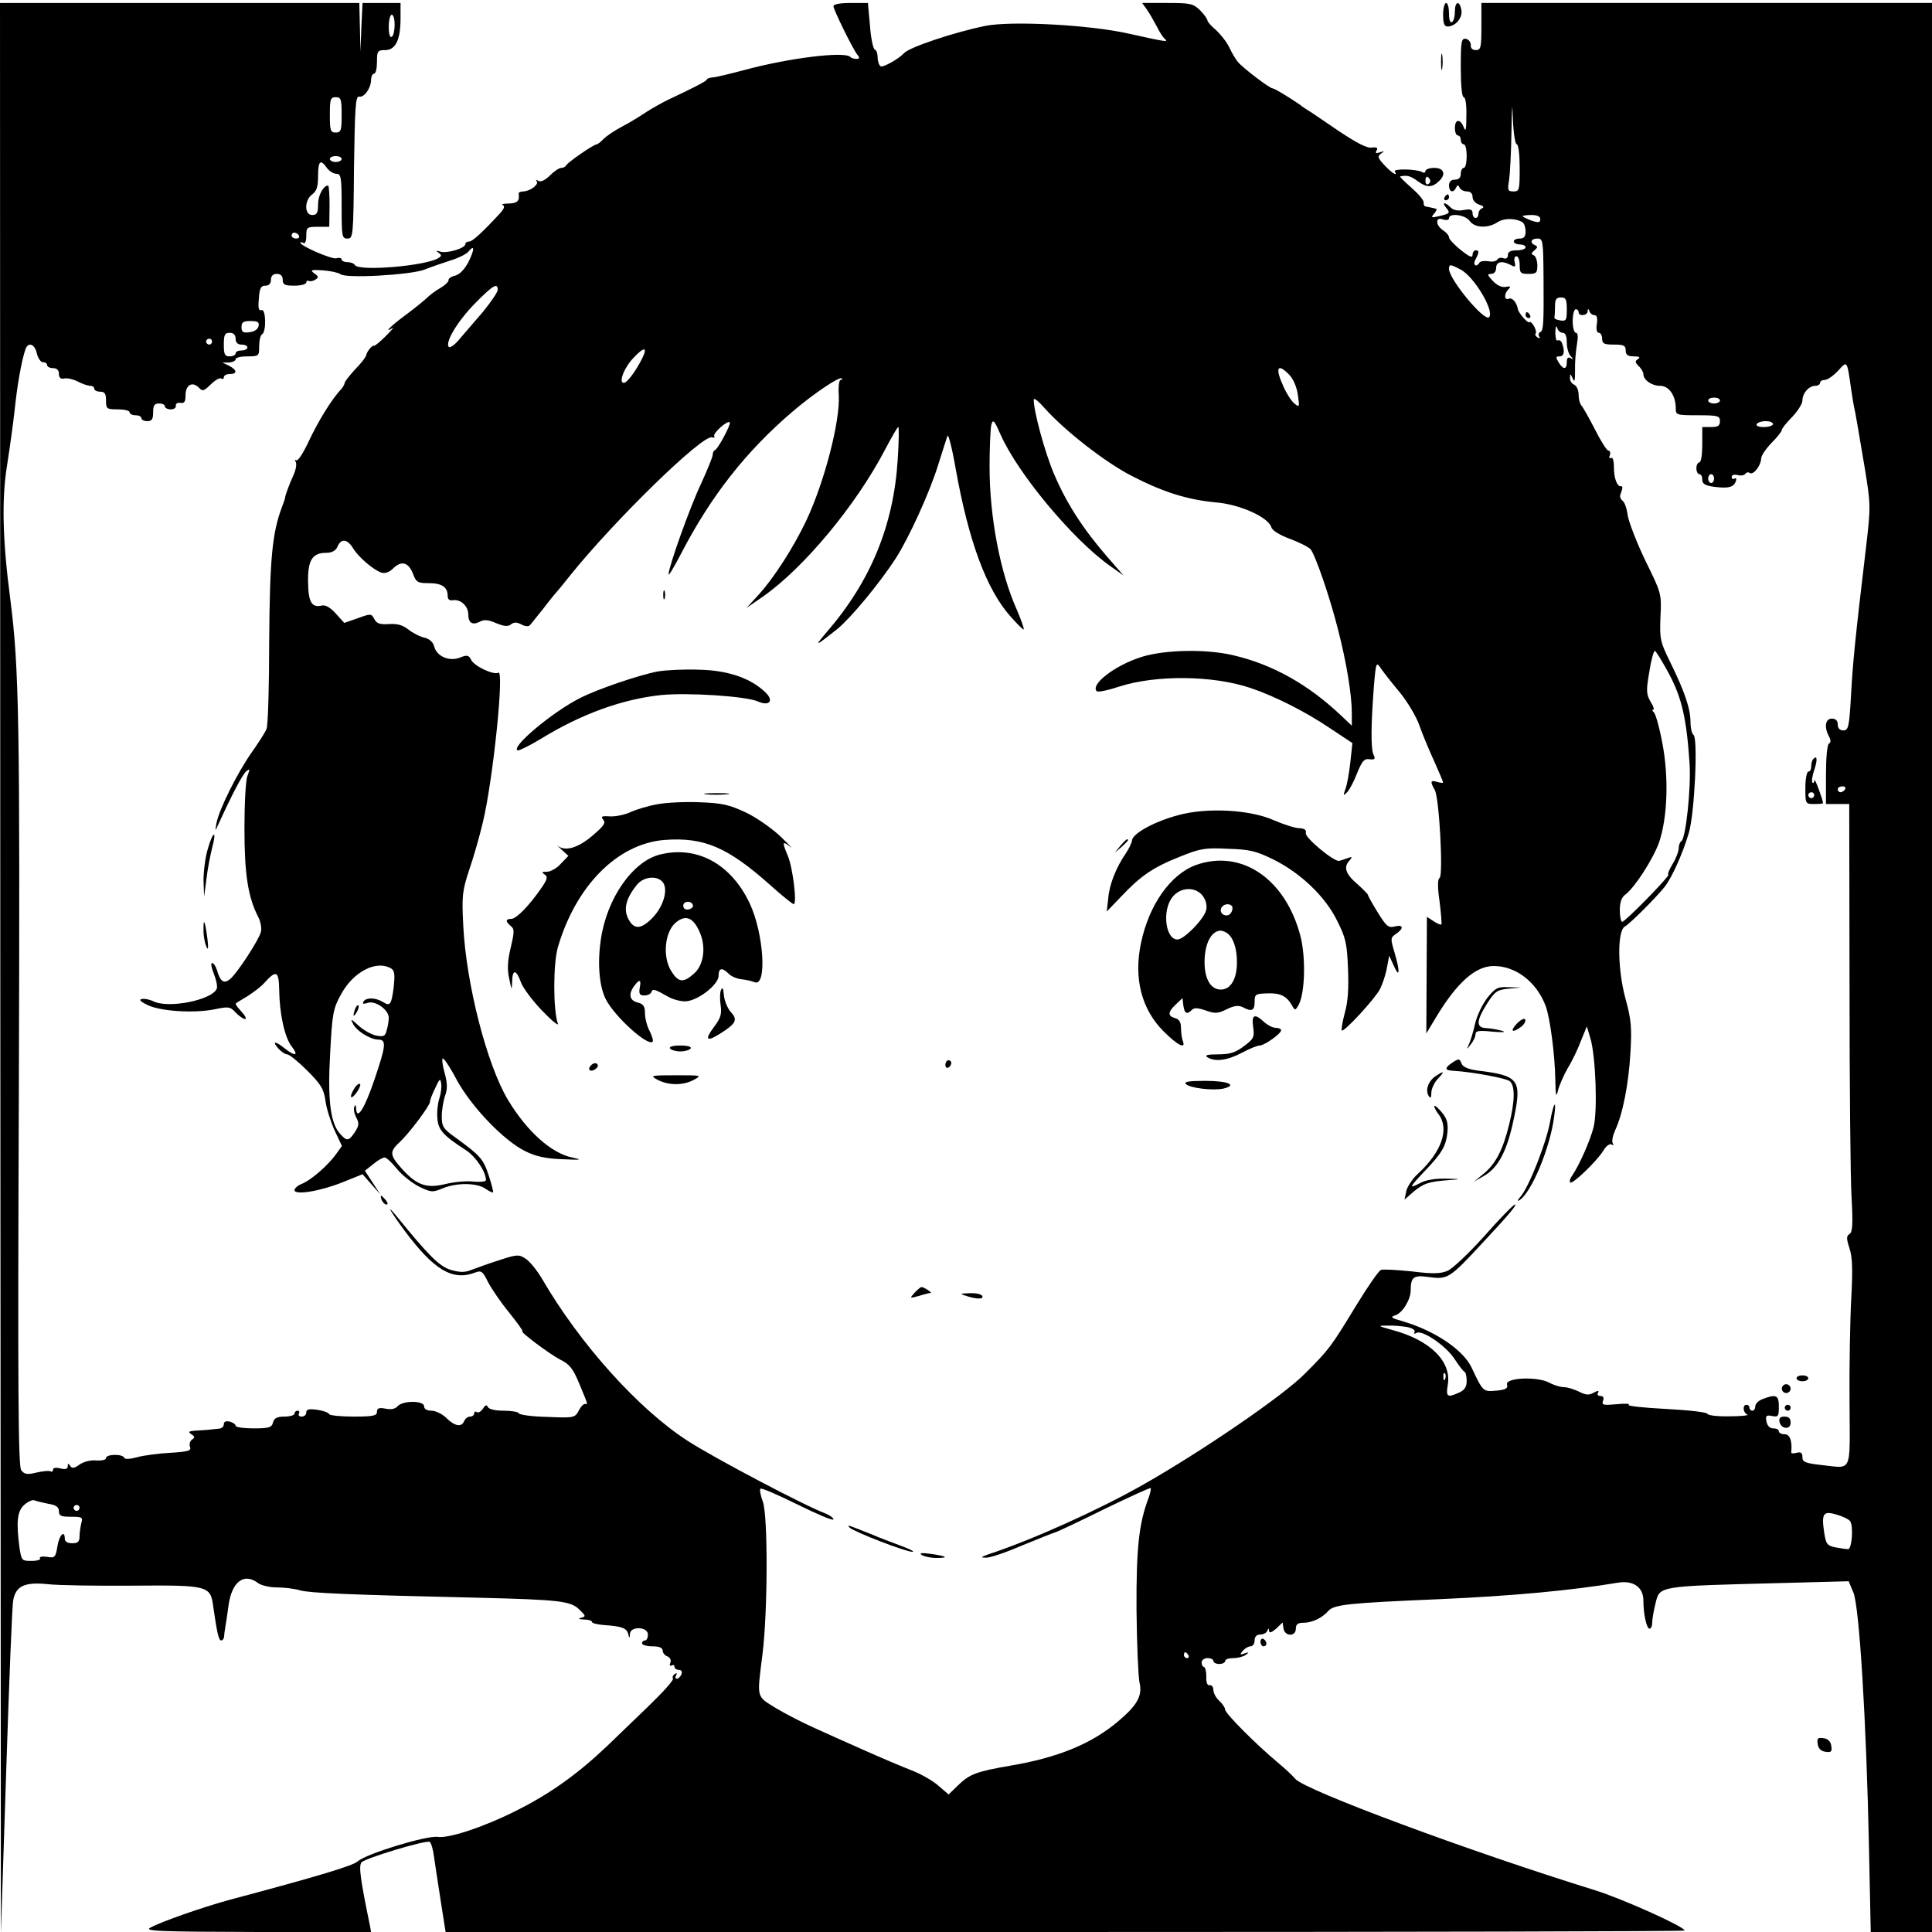 <?xml version="1.0" standalone="no"?>
<!DOCTYPE svg PUBLIC "-//W3C//DTD SVG 20010904//EN"
 "http://www.w3.org/TR/2001/REC-SVG-20010904/DTD/svg10.dtd">
<svg version="1.0" xmlns="http://www.w3.org/2000/svg"
 width="656pt" height="656pt" viewBox="0 0 656 656"
 preserveAspectRatio="xMidYMid meet">
<g transform="translate(0,656) scale(0.1,-0.1)"
fill="#000000" stroke="none">
<path d="M1 3273 l2 -3278 18 550 c10 303 20 564 24 582 9 48 39 62 117 54 36
-4 167 -6 290 -5 255 2 263 0 272 -71 13 -91 19 -115 27 -115 5 0 9 6 10 13 0
6 2 21 4 32 2 11 7 44 11 74 11 80 52 112 100 76 10 -8 39 -15 64 -15 25 0 60
-4 79 -10 33 -9 162 -15 606 -25 278 -7 313 -11 343 -41 21 -20 22 -23 5 -27
-12 -3 -8 -5 10 -6 15 0 27 -4 27 -8 0 -5 19 -9 43 -11 58 -4 75 -10 80 -30 4
-16 5 -16 6 1 2 26 61 24 61 -3 0 -11 -4 -20 -10 -20 -5 0 -10 -4 -10 -10 0
-5 16 -10 35 -10 23 0 35 -5 35 -14 0 -8 7 -17 16 -20 9 -4 14 -13 10 -22 -3
-8 -2 -12 4 -9 6 3 10 1 10 -4 0 -6 7 -11 15 -11 9 0 12 -6 9 -15 -4 -8 -10
-15 -16 -15 -5 0 -6 5 -2 12 4 7 3 8 -5 4 -6 -4 -9 -11 -6 -16 3 -5 -36 -48
-87 -97 -50 -48 -112 -108 -137 -132 -100 -95 -195 -163 -310 -220 -107 -54
-227 -94 -265 -88 -38 5 -242 -57 -271 -83 -17 -15 -128 -49 -440 -132 -90
-25 -225 -72 -264 -93 -23 -12 21 -14 362 -15 l387 0 -4 22 c-33 160 -38 200
-29 214 10 14 220 77 232 70 5 -3 12 -27 15 -53 4 -27 14 -94 23 -151 l16
-102 2103 0 c1157 0 2104 2 2104 5 0 13 -214 109 -305 137 -423 131 -984 339
-1017 378 -9 11 -36 36 -60 56 -72 60 -178 166 -178 179 0 6 -9 20 -20 30 -11
10 -20 26 -20 37 0 10 -6 17 -12 16 -9 -2 -13 9 -12 30 0 17 -4 32 -8 32 -4 0
-8 7 -8 15 0 8 9 15 20 15 11 0 20 -4 20 -10 0 -5 9 -10 20 -10 11 0 20 5 20
10 0 6 12 10 28 10 15 0 34 5 42 11 12 9 12 10 -4 5 -16 -6 -17 -4 -6 9 7 8
19 15 26 15 8 0 14 9 14 20 0 13 7 20 19 20 11 0 22 6 24 13 4 9 6 9 6 -1 1
-8 9 -5 24 8 l22 21 3 -20 c4 -28 42 -29 42 -1 0 15 7 20 26 20 29 0 63 16 84
40 19 22 69 27 375 40 252 11 452 30 608 56 52 9 87 -15 87 -60 0 -47 11 -96
21 -96 5 0 9 9 9 21 0 11 5 40 11 64 15 61 4 59 430 70 l226 6 16 -38 c20 -46
44 -433 53 -865 l6 -288 104 0 104 0 0 3275 0 3275 -765 0 -765 0 0 -80 c0
-72 -2 -80 -19 -80 -12 0 -18 7 -17 17 0 10 -7 19 -16 21 -16 3 -18 -7 -18
-97 0 -61 4 -101 10 -101 6 0 10 -27 9 -62 0 -48 -2 -58 -9 -40 -12 30 -30 28
-30 -3 0 -14 5 -25 10 -25 6 0 10 -7 10 -15 0 -8 5 -15 10 -15 6 0 10 -18 10
-40 0 -22 -4 -40 -10 -40 -5 0 -10 -9 -10 -20 0 -13 -7 -20 -20 -20 -13 0 -20
-7 -20 -20 0 -22 15 -27 24 -7 5 10 7 10 12 0 3 -7 14 -13 25 -13 12 0 19 -7
19 -19 0 -11 10 -22 23 -26 13 -4 17 -8 10 -12 -7 -2 -13 -11 -13 -19 0 -8 -4
-14 -10 -14 -5 0 -10 7 -10 16 0 13 -7 15 -30 11 -19 -4 -34 -1 -44 8 -19 20
-32 19 -16 0 15 -18 14 -20 -24 -29 -26 -6 -28 -5 -17 8 8 9 11 17 7 17 -3 1
-10 3 -16 4 -5 1 -14 3 -19 4 -5 0 -8 7 -7 14 0 8 -19 30 -42 50 -24 21 -41
38 -38 38 24 5 35 2 61 -17 30 -22 49 -21 72 2 24 23 15 44 -17 44 -16 0 -30
-5 -30 -11 0 -5 -5 -7 -12 -3 -16 10 -98 12 -92 2 12 -19 -10 -6 -35 21 -23
25 -25 30 -11 40 12 9 12 9 -4 4 -14 -5 -17 -3 -12 6 6 9 1 12 -16 10 -16 -3
-52 16 -112 56 -49 33 -95 65 -104 70 -9 6 -21 13 -26 18 -36 25 -88 57 -95
57 -10 0 -102 70 -118 90 -7 8 -20 30 -29 49 -9 19 -30 45 -45 59 -16 13 -29
28 -29 32 0 5 -11 21 -25 35 -24 23 -33 25 -112 25 l-85 0 16 -22 c9 -13 24
-39 34 -58 9 -19 22 -38 27 -42 15 -12 3 -10 -123 18 -133 30 -400 44 -487 26
-107 -22 -256 -72 -275 -92 -18 -20 -72 -50 -80 -45 -5 3 -10 17 -10 30 0 13
-4 25 -10 27 -5 2 -13 38 -16 81 l-7 77 -58 0 c-36 0 -59 -4 -59 -11 0 -12 67
-148 82 -166 8 -9 6 -13 -4 -13 -8 0 -18 3 -21 7 -20 19 -204 -3 -357 -44 -52
-14 -103 -26 -112 -26 -10 -1 -18 -4 -18 -7 0 -5 -49 -30 -130 -68 -19 -9 -53
-28 -75 -42 -22 -15 -60 -38 -85 -51 -25 -13 -52 -32 -61 -41 -9 -10 -20 -18
-23 -18 -10 0 -100 -62 -104 -72 -2 -4 -9 -8 -16 -8 -8 0 -25 -12 -39 -26 -16
-16 -31 -23 -39 -18 -7 4 -10 4 -6 -1 10 -10 -21 -34 -45 -35 -9 0 -16 -3 -16
-7 4 -25 -4 -33 -33 -34 -18 0 -28 -3 -21 -5 8 -4 5 -12 -8 -27 -62 -67 -95
-97 -106 -97 -7 0 -13 -4 -13 -9 0 -14 -64 -33 -86 -25 -14 4 -15 3 -5 -4 11
-8 11 -11 0 -18 -43 -27 -270 -46 -284 -24 -3 6 -15 10 -26 10 -10 0 -19 4
-19 9 0 5 -8 7 -18 4 -16 -4 -122 42 -122 53 0 3 5 2 10 -1 6 -4 10 7 10 24 0
29 2 31 39 31 l39 0 1 70 c0 39 -2 70 -5 70 -16 0 -34 -33 -34 -64 0 -29 -4
-36 -20 -36 -27 0 -27 50 0 70 15 11 20 26 20 62 0 52 8 59 30 28 8 -11 22
-20 32 -20 16 0 18 -11 18 -110 0 -103 1 -110 20 -110 19 0 20 8 22 243 3 198
5 241 17 239 17 -4 40 27 41 56 0 12 5 22 10 22 6 0 10 18 10 40 0 37 2 40 28
40 35 0 52 35 52 107 l0 53 -65 0 -64 0 -4 -82 -3 -83 -2 83 -2 82 -610 0
-610 0 1 -3277z m1339 3203 c0 -19 -4 -38 -10 -41 -6 -4 -10 10 -10 34 0 23 5
41 10 41 6 0 10 -15 10 -34z m-180 -306 c0 -53 -2 -60 -20 -60 -18 0 -20 7
-20 60 0 53 2 60 20 60 18 0 20 -7 20 -60z m3990 -100 c6 0 10 -36 10 -80 0
-75 -1 -80 -21 -80 -19 0 -21 4 -15 38 3 20 7 93 8 162 2 100 3 108 5 43 2
-46 8 -83 13 -83z m-3990 -50 c0 -5 -9 -10 -20 -10 -11 0 -20 5 -20 10 0 6 9
10 20 10 11 0 20 -4 20 -10z m3695 -69 c3 -5 1 -12 -5 -16 -5 -3 -10 1 -10 9
0 18 6 21 15 7z m135 -141 c17 -24 61 -26 94 -5 22 15 62 15 86 0 5 -3 10 -17
10 -31 0 -17 -5 -24 -20 -24 -11 0 -20 -4 -20 -10 0 -5 9 -10 20 -10 11 0 20
-4 20 -10 0 -5 -13 -10 -30 -10 -21 0 -30 -5 -30 -16 0 -10 -6 -14 -15 -11 -8
4 -17 1 -21 -4 -3 -6 -17 -9 -30 -6 -14 2 -27 0 -30 -4 -11 -19 -25 -9 -14 10
13 25 13 31 0 31 -5 0 -10 -7 -10 -15 0 -12 -11 -7 -40 16 -22 18 -40 37 -40
43 0 6 -9 17 -20 24 -11 7 -20 19 -20 28 0 11 6 13 20 9 11 -4 20 -2 20 4 0
19 55 12 70 -9z m240 6 c0 -12 -6 -13 -30 -5 -16 6 -30 13 -30 15 0 2 14 4 30
4 20 0 30 -5 30 -14z m-4215 -56 c3 -5 -1 -10 -9 -10 -9 0 -16 5 -16 10 0 6 4
10 9 10 6 0 13 -4 16 -10z m4226 -142 c1 -159 0 -182 -12 -186 -5 -2 -6 -9 -3
-14 5 -7 2 -8 -5 -4 -7 5 -10 10 -7 13 3 3 1 14 -5 25 -6 11 -13 17 -16 14 -5
-5 -36 30 -39 44 -4 23 -19 40 -30 36 -17 -7 -18 16 -2 32 9 9 7 11 -9 8 -13
-3 -30 5 -44 20 -19 20 -20 24 -6 24 10 0 17 8 17 20 0 22 20 26 50 10 15 -8
17 -6 13 10 -3 11 0 20 6 20 6 0 11 -13 11 -30 0 -27 3 -30 30 -30 26 0 30 3
30 29 0 16 -6 32 -12 34 -10 4 -9 8 2 17 11 9 12 13 3 17 -20 8 -15 23 7 23
19 0 20 -7 21 -132z m-3650 53 c-14 -26 -30 -43 -46 -47 -13 -3 -23 -10 -22
-15 1 -5 -11 -17 -28 -27 -16 -9 -36 -24 -45 -33 -8 -8 -41 -35 -72 -58 -53
-39 -77 -64 -45 -45 6 4 -4 -8 -23 -27 -19 -19 -37 -34 -40 -33 -7 2 -24 -19
-27 -33 -1 -6 -18 -28 -38 -48 -19 -21 -35 -41 -35 -46 0 -4 -6 -14 -12 -21
-31 -32 -78 -109 -109 -175 -18 -39 -37 -69 -43 -66 -5 3 -6 1 -2 -5 4 -7 1
-26 -7 -44 -15 -33 -28 -68 -29 -78 0 -3 -5 -16 -10 -30 -34 -89 -42 -179 -44
-455 0 -154 -4 -289 -9 -300 -4 -11 -28 -48 -52 -82 -48 -69 -109 -191 -118
-238 -5 -29 -5 -29 6 -5 45 99 82 170 95 181 13 10 13 8 4 -16 -6 -15 -10 -96
-10 -179 0 -154 12 -231 46 -298 9 -16 13 -40 10 -52 -7 -27 -77 -135 -103
-159 -22 -19 -35 -12 -47 31 -4 12 -11 22 -16 22 -5 0 -2 -16 6 -36 8 -20 13
-43 10 -51 -16 -39 -167 -69 -217 -42 -11 5 -28 9 -37 7 -12 -2 -5 -9 20 -21
45 -21 157 -28 227 -14 47 10 53 9 71 -11 12 -12 26 -22 32 -22 6 0 1 11 -12
25 -13 14 -22 26 -19 28 2 2 20 13 40 25 19 12 44 31 55 43 42 47 51 43 52
-22 1 -83 19 -163 43 -193 24 -31 12 -34 -24 -6 -32 26 -45 26 -22 0 10 -11
23 -20 30 -20 7 0 37 -24 67 -54 47 -47 57 -62 63 -103 3 -26 18 -72 31 -101
l25 -53 -20 -28 c-27 -38 -87 -90 -117 -101 -13 -5 -24 -15 -24 -21 0 -18 87
-4 164 27 l67 27 30 -34 30 -34 -26 40 -26 40 28 22 c15 13 33 23 39 23 6 0
25 -18 42 -39 17 -21 51 -48 75 -60 41 -20 46 -20 80 -6 47 20 117 19 145 -1
13 -9 25 -14 26 -13 2 2 -5 29 -15 59 -18 55 -28 66 -113 128 -41 29 -46 37
-46 71 0 21 5 52 11 70 9 24 8 43 -1 77 -7 24 -10 47 -7 50 3 3 25 -29 48 -73
51 -93 161 -207 233 -242 36 -18 70 -25 125 -27 66 -3 71 -2 33 6 -71 15 -153
89 -217 195 -72 120 -142 394 -152 591 -5 101 -4 117 20 190 15 43 36 117 47
164 34 142 73 519 52 506 -15 -9 -80 21 -92 43 -8 17 -14 18 -39 8 -37 -14
-79 5 -87 39 -4 14 -16 25 -33 29 -15 3 -40 16 -55 28 -19 15 -38 20 -66 18
-30 -2 -41 2 -49 17 -10 19 -12 19 -56 3 l-46 -16 -29 32 c-18 20 -35 30 -47
27 -35 -8 -46 11 -47 80 -1 74 14 99 62 99 19 0 32 7 38 21 12 29 34 26 53 -6
18 -29 66 -71 95 -82 13 -4 27 0 42 15 28 27 52 19 67 -21 10 -27 16 -30 52
-30 45 0 65 -13 65 -43 0 -12 6 -17 18 -15 26 4 52 -20 52 -48 0 -29 14 -38
39 -25 14 8 29 7 56 -5 27 -11 40 -12 50 -4 10 8 19 8 35 0 12 -7 25 -8 29 -3
4 4 25 31 47 58 21 28 41 52 44 55 3 3 23 27 45 55 150 187 452 482 483 470 7
-2 11 -1 7 4 -5 10 45 55 53 47 5 -6 -40 -90 -50 -94 -5 -2 -8 -9 -8 -16 0 -7
-18 -51 -39 -97 -39 -82 -111 -285 -111 -309 0 -7 19 25 43 71 101 195 221
348 381 484 71 60 157 118 164 110 3 -3 1 -5 -4 -5 -5 0 -8 -24 -6 -52 5 -88
-49 -296 -111 -427 -42 -88 -108 -192 -160 -249 l-42 -46 55 38 c140 98 316
310 415 499 22 42 42 77 45 77 3 0 2 -51 -2 -112 -14 -222 -92 -412 -240 -583
-45 -53 -42 -52 36 10 46 38 143 155 198 240 45 70 116 227 143 315 15 47 29
92 32 100 3 8 16 -42 28 -112 44 -245 104 -409 186 -501 23 -26 43 -46 45 -44
2 2 -9 33 -24 68 -56 125 -92 314 -92 484 0 66 3 130 6 143 6 20 10 15 32 -35
59 -132 243 -353 369 -443 l48 -34 -56 64 c-82 95 -137 180 -179 278 -32 74
-71 218 -70 256 1 6 18 -8 38 -31 68 -76 204 -182 293 -228 108 -56 191 -82
289 -91 82 -7 178 -51 187 -85 3 -10 28 -26 64 -39 32 -12 63 -28 69 -35 16
-19 66 -164 93 -272 29 -112 47 -222 47 -284 l0 -43 -37 35 c-111 105 -232
173 -365 204 -92 22 -232 19 -310 -5 -91 -28 -177 -94 -154 -117 4 -4 38 3 77
16 125 40 318 38 445 -5 81 -27 188 -81 269 -136 l77 -51 -7 -65 c-4 -36 -11
-77 -17 -92 -8 -22 -7 -23 6 -10 8 8 24 38 34 65 17 41 24 50 42 47 18 -2 21
1 14 15 -10 20 -9 103 1 233 7 83 8 84 24 60 9 -13 38 -50 64 -81 26 -32 56
-82 66 -111 10 -29 33 -84 50 -121 17 -38 31 -71 31 -74 0 -2 -9 -1 -20 2 -23
7 -25 2 -8 -28 15 -28 29 -290 16 -298 -7 -4 -7 -33 0 -80 5 -41 8 -76 6 -78
-2 -2 -14 3 -26 11 l-23 15 -1 -198 -1 -198 33 55 c71 118 134 174 196 174 75
0 145 -54 176 -135 15 -39 32 -169 33 -253 1 -53 3 -60 9 -35 4 17 19 51 33
76 15 24 35 66 45 93 l20 49 12 -40 c18 -60 25 -246 11 -302 -12 -47 -49 -130
-73 -165 -7 -9 -10 -20 -6 -23 7 -7 89 71 112 108 9 16 22 25 28 21 7 -4 8 -3
4 4 -4 7 0 26 8 44 26 55 46 158 52 263 5 85 3 113 -17 185 -27 101 -28 229
-2 244 18 10 110 102 137 137 24 32 60 112 80 180 20 65 32 324 16 334 -5 3
-10 23 -10 43 0 46 -20 104 -68 202 -35 71 -37 80 -34 155 4 80 3 81 -51 191
-29 60 -56 130 -60 153 -3 24 -11 47 -18 51 -6 5 -10 14 -7 21 8 21 9 29 2 28
-13 -2 -24 27 -24 64 0 23 -4 36 -10 32 -6 -3 -7 1 -4 9 3 9 1 16 -5 16 -5 0
-26 33 -46 73 -20 39 -41 76 -46 81 -5 6 -9 22 -9 37 0 15 -7 29 -15 33 -8 3
-15 13 -14 23 0 16 1 15 9 -2 6 -15 8 -8 8 25 -1 25 2 64 6 88 5 28 4 42 -3
42 -6 0 -11 18 -11 40 0 22 5 40 10 40 6 0 10 -4 10 -10 0 -15 30 -12 31 3 0
10 2 10 6 0 2 -7 10 -13 17 -13 8 0 11 -10 8 -30 -3 -18 0 -30 7 -30 6 0 11
-9 11 -20 0 -17 7 -20 40 -20 33 0 40 -3 40 -20 0 -15 7 -20 28 -20 18 0 23
-3 14 -9 -11 -7 -11 -11 2 -24 9 -8 16 -21 16 -27 0 -20 28 -40 57 -40 30 0
53 -33 53 -77 0 -22 3 -23 75 -23 68 0 75 -2 75 -20 0 -16 -7 -20 -30 -20
l-30 0 0 -60 c0 -33 -4 -60 -10 -60 -5 0 -10 -9 -10 -20 0 -11 5 -20 10 -20 6
0 10 -8 10 -19 0 -14 10 -20 41 -24 47 -6 65 -2 73 19 3 9 1 12 -4 9 -6 -3
-10 -1 -10 6 0 6 8 9 20 6 11 -3 23 -1 26 4 3 5 10 7 15 3 13 -8 38 25 39 49
0 10 16 33 35 53 19 19 35 39 35 44 0 5 16 25 35 44 19 20 35 45 35 56 0 25
22 50 44 50 9 0 16 5 16 10 0 6 7 10 16 10 9 0 29 14 45 31 32 35 30 38 45
-66 4 -27 8 -52 9 -55 3 -10 15 -79 36 -205 21 -127 21 -135 6 -265 -38 -319
-46 -401 -52 -512 -6 -107 -9 -118 -26 -118 -12 0 -19 7 -19 20 0 13 -7 20
-20 20 -22 0 -27 -28 -10 -60 7 -13 7 -21 0 -25 -6 -3 -10 -50 -10 -106 l0
-99 39 0 40 0 1 -612 c0 -337 3 -664 7 -726 5 -90 3 -116 -7 -122 -11 -7 -11
-15 0 -49 10 -30 11 -73 6 -168 -4 -71 -7 -228 -6 -351 1 -253 12 -227 -99
-216 -52 6 -61 10 -61 27 0 14 -5 18 -20 14 -10 -3 -19 -2 -18 2 4 37 -4 61
-22 61 -11 0 -20 5 -20 10 0 6 -8 10 -19 10 -12 0 -20 9 -23 23 -4 20 -1 23
19 19 21 -4 23 -1 23 32 0 39 -9 43 -54 26 -14 -5 -26 -16 -26 -25 0 -8 -4
-15 -10 -15 -5 0 -10 5 -10 10 0 6 -4 10 -10 10 -14 0 -12 -27 3 -33 6 -3 -20
-6 -60 -6 -39 -1 -73 3 -75 8 -1 6 -65 13 -141 17 -76 4 -133 10 -127 14 7 4
-12 5 -41 2 -45 -4 -51 -3 -46 12 4 10 1 16 -9 16 -8 0 -12 5 -8 11 4 8 0 8
-15 0 -16 -9 -27 -8 -50 4 -17 8 -39 15 -51 15 -12 0 -35 7 -51 16 -42 21
-148 16 -142 -7 4 -13 -4 -18 -37 -21 -44 -4 -45 -3 -83 78 -28 60 -124 125
-232 157 -42 12 -46 15 -27 21 24 8 52 53 52 85 0 45 10 52 60 45 66 -9 71 -6
185 117 88 94 117 129 109 129 -5 0 -52 -48 -104 -107 -52 -58 -108 -111 -125
-118 -23 -10 -51 -11 -121 -2 -50 5 -98 8 -105 5 -8 -3 -45 -57 -83 -119 -86
-141 -91 -149 -174 -232 -73 -75 -351 -265 -552 -379 -150 -85 -373 -186 -525
-236 -25 -9 -26 -11 -8 -11 13 -1 67 17 120 40 54 22 106 43 116 46 10 3 86
39 169 80 83 40 152 72 155 70 2 -2 -1 -17 -7 -33 -33 -87 -42 -171 -41 -379
1 -116 6 -227 10 -247 11 -46 -7 -78 -75 -135 -90 -75 -203 -121 -362 -148
-115 -20 -139 -28 -179 -67 l-32 -31 -35 30 c-19 17 -60 40 -91 52 -31 12
-102 42 -158 67 -56 25 -133 59 -172 77 -38 17 -97 47 -130 67 -68 42 -65 31
-46 183 18 143 19 472 1 519 -8 21 -11 40 -8 43 3 4 60 -21 127 -54 67 -33
121 -56 121 -50 0 5 -12 14 -27 20 -70 26 -377 188 -467 246 -168 108 -367
330 -495 550 -17 29 -42 60 -56 69 -23 15 -29 15 -87 -4 -35 -11 -77 -26 -95
-33 -25 -10 -39 -10 -72 -1 -39 12 -74 47 -184 182 -40 49 -21 16 27 -49 100
-134 163 -171 239 -142 21 8 26 5 44 -32 12 -23 44 -70 72 -104 28 -35 48 -63
45 -63 -12 0 91 -77 129 -97 31 -15 43 -31 63 -79 31 -75 31 -72 21 -71 -5 1
-15 -9 -22 -23 -13 -24 -16 -25 -107 -21 -51 1 -94 7 -96 12 -2 5 -25 9 -52 9
-29 0 -50 5 -54 13 -3 8 -8 7 -16 -6 -6 -9 -15 -15 -21 -12 -5 4 -9 1 -9 -4 0
-6 -6 -11 -14 -11 -8 0 -16 -7 -20 -15 -8 -22 -32 -18 -60 10 -14 14 -37 25
-51 25 -16 0 -25 6 -25 15 0 20 -73 20 -90 0 -8 -9 -22 -12 -41 -8 -22 4 -29
2 -29 -11 0 -13 -13 -16 -79 -16 -44 0 -81 4 -83 8 -1 5 -20 12 -40 15 -29 4
-38 2 -38 -9 0 -8 -7 -14 -16 -14 -8 0 -12 5 -9 10 3 5 1 10 -4 10 -6 0 -11
-4 -11 -10 0 -5 -15 -10 -34 -10 -25 0 -35 -5 -39 -20 -4 -17 -14 -20 -66 -20
-34 0 -61 4 -61 9 0 5 -9 11 -20 14 -13 3 -20 0 -20 -9 0 -8 -8 -15 -17 -15
-10 -1 -27 -3 -38 -4 -11 -1 -31 -2 -45 -3 -20 -2 -22 -4 -10 -12 12 -8 12
-12 2 -18 -7 -5 -10 -16 -7 -24 6 -14 -5 -17 -67 -21 -40 -2 -91 -9 -113 -15
-25 -7 -41 -7 -43 -2 -5 14 -62 13 -62 -1 0 -6 -14 -9 -33 -8 -19 2 -43 -4
-57 -14 -18 -13 -26 -14 -32 -4 -6 9 -8 9 -8 -2 0 -9 -8 -11 -25 -7 -15 4 -25
2 -25 -4 0 -6 -4 -9 -8 -6 -4 3 -26 1 -48 -4 -32 -8 -41 -6 -52 8 -10 13 -12
268 -8 1282 4 1255 1 1443 -29 1675 -26 198 -30 339 -11 455 9 58 21 143 26
190 8 78 22 160 36 203 9 27 32 20 39 -13 4 -16 13 -30 21 -30 8 0 14 -4 14
-10 0 -5 9 -10 20 -10 13 0 20 -7 20 -19 0 -14 6 -19 19 -16 10 2 31 -3 46
-11 15 -8 34 -14 41 -14 8 0 14 -4 14 -10 0 -5 9 -10 20 -10 16 0 20 -7 20
-30 0 -28 2 -30 40 -30 22 0 40 -4 40 -10 0 -5 9 -10 20 -10 11 0 20 -4 20
-10 0 -5 9 -10 20 -10 16 0 20 7 20 30 0 23 4 30 20 30 11 0 20 -4 20 -10 0
-5 9 -10 20 -10 11 0 19 6 17 13 -1 6 6 11 16 9 13 -2 17 4 17 26 0 35 23 48
45 26 13 -14 17 -12 41 11 14 14 30 23 35 20 5 -4 9 -1 9 4 0 6 9 11 20 11 27
0 25 14 -2 28 l-23 11 23 0 c12 1 22 6 22 11 0 6 18 10 40 10 39 0 40 1 40 34
0 19 4 38 10 41 15 9 13 88 -2 82 -10 -3 -12 7 -9 39 2 35 7 44 22 44 12 0 19
7 19 20 0 13 7 20 20 20 13 0 20 -7 20 -20 0 -17 7 -20 40 -20 22 0 40 5 40
11 0 5 4 8 8 5 4 -2 14 -1 22 4 13 8 12 11 -3 22 -15 11 -11 13 30 10 26 -2
53 -8 59 -13 18 -15 233 -3 284 15 25 10 66 24 91 32 26 8 52 21 59 29 22 27
22 9 1 -34z m3368 -26 c46 -23 117 -143 97 -162 -16 -16 -136 129 -136 164 0
17 5 16 39 -2z m-3269 -69 c0 -8 -24 -43 -52 -77 -29 -34 -65 -75 -80 -93 -14
-17 -30 -28 -34 -24 -14 15 30 88 89 148 61 62 77 71 77 46z m3630 -67 c0 -36
-2 -40 -22 -37 -13 2 -22 6 -20 11 1 4 2 21 2 37 0 23 4 30 20 30 17 0 20 -7
20 -41z m-4442 -56 c-2 -11 -14 -19 -31 -21 -22 -3 -27 1 -27 17 0 17 6 21 31
21 24 0 30 -4 27 -17z m4428 -23 c9 0 14 -11 14 -33 0 -18 6 -39 13 -46 10
-11 10 -13 0 -7 -9 5 -13 0 -13 -13 0 -27 -12 -27 -28 -1 -10 17 -10 20 3 20
16 0 19 17 9 44 -3 9 -10 13 -15 10 -5 -3 -8 10 -8 28 1 18 3 25 6 16 2 -10
11 -18 19 -18z m-4506 -20 c0 -13 7 -20 20 -20 11 0 20 -4 20 -10 0 -5 -9 -10
-20 -10 -11 0 -20 -4 -20 -10 0 -5 -9 -10 -20 -10 -17 0 -20 7 -20 40 0 33 3
40 20 40 13 0 20 -7 20 -20z m-80 -10 c0 -5 -4 -10 -10 -10 -5 0 -10 5 -10 10
0 6 5 10 10 10 6 0 10 -4 10 -10z m1460 -58 c-23 -45 -51 -82 -62 -82 -19 0 2
54 35 87 35 37 47 35 27 -5z m2199 -56 c13 -14 25 -43 28 -68 6 -41 5 -42 -12
-28 -10 8 -26 33 -36 55 -31 67 -22 85 20 41z m1461 -86 c0 -5 -9 -10 -20 -10
-11 0 -20 5 -20 10 0 6 9 10 20 10 11 0 20 -4 20 -10z m180 -80 c0 -5 -14 -10
-31 -10 -17 0 -28 4 -24 10 3 6 17 10 31 10 13 0 24 -4 24 -10z m-200 -185 c0
-8 -4 -15 -10 -15 -5 0 -10 7 -10 15 0 8 5 15 10 15 6 0 10 -7 10 -15z m-153
-663 c44 -82 60 -154 70 -307 5 -81 -13 -252 -28 -261 -5 -3 -9 -14 -9 -24 0
-10 -9 -35 -21 -54 -12 -20 -18 -36 -14 -36 4 0 -28 -36 -71 -80 -43 -44 -81
-80 -86 -80 -4 0 -8 18 -8 39 0 27 6 44 18 53 31 22 94 119 115 177 29 84 34
222 11 340 -10 53 -23 99 -29 103 -5 4 -6 8 -2 8 5 0 1 13 -9 28 -14 25 -15
37 -4 100 6 40 15 72 19 72 3 0 25 -35 48 -78z m598 -392 c-3 -5 -10 -10 -16
-10 -5 0 -9 5 -9 10 0 6 7 10 16 10 8 0 12 -4 9 -10z m-4936 -609 c11 -7 12
-22 8 -61 -8 -62 -12 -68 -37 -52 -25 15 -57 16 -66 1 -4 -8 0 -9 15 -4 26 8
70 -23 71 -50 0 -11 -3 -31 -7 -43 -5 -21 -10 -23 -37 -18 -16 4 -43 19 -59
34 -26 24 -28 24 -18 5 12 -24 59 -53 86 -53 28 0 25 -22 -13 -134 -34 -101
-61 -143 -63 -99 0 12 -2 13 -6 5 -3 -8 0 -24 7 -37 10 -19 9 -27 -5 -49 -21
-31 -27 -32 -50 -6 -33 36 -43 114 -34 273 7 134 10 152 36 199 42 79 122 120
172 89z m163 -440 c-5 -15 -9 -44 -7 -66 2 -41 19 -60 98 -111 33 -22 67 -73
67 -101 0 -5 -19 -7 -42 -5 -23 3 -65 -1 -94 -8 -66 -16 -98 -5 -149 51 -42
47 -43 58 -9 90 33 30 104 125 104 138 0 6 8 27 18 47 15 32 17 34 20 15 2
-12 -1 -35 -6 -50z m3287 -777 c17 -4 28 -11 24 -17 -3 -6 -1 -7 6 -3 19 12
99 -42 129 -87 15 -23 30 -43 35 -45 4 -2 7 -16 7 -31 0 -20 -7 -31 -25 -39
-41 -19 -46 -15 -39 27 13 79 -61 151 -188 185 -51 14 -51 15 -17 15 20 1 50
-2 68 -5z m128 -176 c-3 -8 -6 -5 -6 6 -1 11 2 17 5 13 3 -3 4 -12 1 -19z
m-4743 -424 c26 -4 36 -11 36 -25 0 -16 7 -19 41 -19 38 0 41 -2 35 -22 -3
-13 -6 -33 -6 -45 0 -18 -6 -23 -25 -23 -16 0 -25 6 -25 15 0 32 -19 13 -25
-25 -6 -38 -9 -41 -36 -36 -16 2 -27 0 -23 -5 3 -5 -10 -9 -29 -9 -33 0 -34 1
-41 46 -11 86 -8 122 16 144 12 11 28 18 34 16 7 -3 29 -8 48 -12z m106 -14
c0 -5 -4 -10 -10 -10 -5 0 -10 5 -10 10 0 6 5 10 10 10 6 0 10 -4 10 -10z
m6012 -45 c12 -17 6 -95 -7 -95 -7 0 -26 3 -43 6 -28 6 -32 11 -38 50 -10 66
-3 75 43 61 21 -6 41 -16 45 -22z m-2247 -455 c3 -5 1 -10 -4 -10 -6 0 -11 5
-11 10 0 6 2 10 4 10 3 0 8 -4 11 -10z"/>
<path d="M5180 5490 c0 -5 5 -10 11 -10 5 0 7 5 4 10 -3 6 -8 10 -11 10 -2 0
-4 -4 -4 -10z"/>
<path d="M2252 4540 c0 -14 2 -19 5 -12 2 6 2 18 0 25 -3 6 -5 1 -5 -13z"/>
<path d="M2233 4280 c-63 -12 -202 -59 -263 -90 -94 -47 -239 -169 -212 -178
5 -1 40 16 78 39 138 85 277 135 409 149 91 9 290 -4 329 -22 39 -17 55 3 24
32 -49 47 -126 74 -223 76 -49 2 -113 -1 -142 -6z"/>
<path d="M6157 3983 c-4 -3 -7 -15 -7 -25 0 -10 -4 -18 -10 -18 -5 0 -10 -25
-10 -55 0 -54 0 -55 30 -55 17 0 30 1 30 3 -1 14 -29 88 -29 78 -1 -8 -4 -12
-7 -8 -3 3 -1 22 6 42 12 35 10 52 -3 38z m3 -123 c0 -5 -4 -10 -10 -10 -5 0
-10 5 -10 10 0 6 5 10 10 10 6 0 10 -4 10 -10z"/>
<path d="M2397 3863 c18 -2 50 -2 70 0 21 2 7 4 -32 4 -38 0 -55 -2 -38 -4z"/>
<path d="M2231 3829 c-29 -5 -69 -17 -89 -26 -19 -9 -51 -16 -70 -15 -29 2
-33 0 -24 -11 10 -11 2 -22 -37 -55 -48 -41 -92 -54 -117 -34 -5 4 1 -2 13
-13 l23 -21 -26 -27 c-13 -15 -35 -27 -47 -27 -17 0 -19 -2 -8 -9 12 -8 10
-16 -12 -48 -41 -59 -84 -103 -101 -103 -20 0 -20 -9 -2 -24 13 -10 13 -19 0
-74 -11 -46 -12 -75 -5 -105 8 -40 9 -41 10 -9 1 42 14 41 30 -4 7 -19 40 -63
73 -97 33 -34 56 -53 52 -42 -16 46 -16 201 0 258 61 209 202 352 362 365 134
10 214 -24 359 -153 40 -36 76 -65 80 -65 12 0 -3 124 -20 164 -20 48 -19 52
8 31 12 -10 -2 5 -31 33 -29 28 -83 66 -119 83 -58 27 -80 32 -158 35 -49 2
-114 -1 -144 -7z"/>
<path d="M4000 3792 c-79 -21 -152 -61 -156 -84 -1 -10 -11 -30 -21 -45 -33
-48 -56 -105 -60 -153 l-5 -45 49 51 c66 70 108 99 199 135 69 28 86 31 163
27 74 -2 97 -8 154 -36 93 -46 177 -126 217 -208 29 -57 34 -78 37 -162 3 -66
0 -115 -11 -152 -8 -30 -12 -57 -10 -59 7 -7 113 108 130 141 8 16 19 48 23
71 l8 42 16 -35 c20 -45 21 -18 2 46 -14 47 -14 50 5 63 28 19 25 33 -5 25
-21 -5 -28 1 -57 48 -18 29 -33 56 -33 59 0 3 -17 20 -37 38 -40 34 -47 58
-25 80 10 12 8 13 -8 7 -11 -4 -23 -8 -28 -9 -17 -4 -117 79 -113 94 2 11 -4
16 -23 17 -14 0 -53 13 -86 27 -80 36 -228 44 -325 17z"/>
<path d="M706 3679 c-9 -29 -15 -78 -15 -108 l2 -56 8 61 c4 34 13 80 19 104
17 62 4 61 -14 -1z"/>
<path d="M3804 3688 l-19 -23 23 19 c12 11 22 21 22 23 0 8 -8 2 -26 -19z"/>
<path d="M2243 3659 c-94 -22 -183 -149 -203 -290 -12 -81 -5 -159 17 -202 30
-59 143 -161 159 -144 3 3 -2 19 -10 36 -9 16 -16 44 -16 60 0 24 -5 32 -25
37 -28 7 -32 29 -11 57 18 24 24 21 18 -8 -3 -20 0 -25 16 -25 11 0 22 5 24
12 4 12 12 9 58 -17 14 -8 39 -15 56 -15 41 0 114 56 114 87 0 27 12 29 35 6
9 -9 29 -17 43 -18 15 -2 35 -6 44 -10 43 -18 32 166 -17 269 -63 132 -177
195 -302 165z m7 -94 c20 -24 3 -84 -36 -123 -39 -39 -63 -39 -82 1 -15 32 -6
67 30 112 22 28 68 34 88 10z m103 -80 c1 -5 -6 -11 -15 -13 -11 -2 -18 3 -18
13 0 17 30 18 33 0z m24 -93 c21 -50 12 -111 -22 -139 -35 -31 -52 -29 -76 10
-30 48 -22 132 15 164 34 29 61 18 83 -35z"/>
<path d="M4061 3623 c-86 -31 -160 -135 -187 -266 -25 -119 2 -224 77 -299 48
-48 77 -62 65 -32 -3 9 -6 28 -6 44 0 19 -6 29 -20 33 -26 7 -25 21 3 47 l22
21 3 -25 c4 -28 12 -32 29 -15 8 8 21 7 47 -2 31 -11 41 -11 71 4 26 13 41 14
55 7 30 -16 40 -12 40 18 0 26 3 28 43 29 44 2 66 -9 84 -41 10 -18 11 -18 23
3 21 40 24 159 6 231 -50 195 -200 298 -355 243z m25 -108 c10 -15 13 -32 9
-47 -10 -32 -75 -98 -97 -98 -41 0 -53 99 -17 144 28 36 82 36 105 1z m98 -33
c2 -4 1 -14 -4 -21 -11 -19 -41 -6 -34 14 6 16 29 20 38 7z m-18 -90 c21 -14
34 -51 34 -99 0 -57 -21 -93 -55 -93 -34 0 -55 36 -55 93 0 63 23 107 55 107
6 0 15 -4 21 -8z"/>
<path d="M691 3399 c0 -19 5 -43 10 -54 6 -13 7 -4 3 30 -8 60 -14 72 -13 24z"/>
<path d="M2448 3198 c-4 -9 -4 -33 -1 -52 4 -29 0 -43 -22 -72 -33 -44 -27
-53 18 -25 56 35 63 48 39 74 -11 12 -22 38 -24 57 -2 25 -5 30 -10 18z"/>
<path d="M5051 3173 c-16 -20 -35 -59 -42 -87 -6 -28 -16 -60 -21 -71 -9 -20
-9 -20 6 -1 9 11 16 26 16 34 0 12 11 14 58 9 36 -3 48 -2 32 3 -14 4 -37 8
-52 9 -37 1 -36 24 1 83 27 42 34 47 73 51 l43 4 -42 1 c-37 2 -45 -2 -72 -35z"/>
<path d="M4255 3073 c5 -35 2 -40 -31 -65 -29 -22 -48 -28 -88 -28 -37 0 -47
-3 -36 -10 25 -16 67 -11 116 15 26 14 53 25 61 25 16 0 73 40 73 52 0 4 -8 8
-18 8 -10 0 -28 9 -40 20 -32 30 -43 25 -37 -17z"/>
<path d="M5151 3085 c-25 -27 -17 -34 13 -12 11 8 17 19 15 25 -2 6 -14 1 -28
-13z"/>
<path d="M2275 3000 c3 -5 19 -10 35 -10 16 0 32 5 35 10 4 6 -10 10 -35 10
-25 0 -39 -4 -35 -10z"/>
<path d="M4933 2953 c-30 -20 -29 -28 5 -29 62 -4 176 -25 188 -35 19 -15 18
-68 -2 -148 -21 -86 -46 -133 -86 -166 l-33 -27 35 20 c48 28 78 86 100 193
28 133 18 147 -123 164 -34 5 -50 12 -55 25 -6 16 -9 16 -29 3z"/>
<path d="M3210 2944 c0 -8 5 -12 10 -9 6 3 10 10 10 16 0 5 -4 9 -10 9 -5 0
-10 -7 -10 -16z"/>
<path d="M2007 2943 c-12 -12 -7 -22 8 -17 8 4 15 10 15 15 0 11 -14 12 -23 2z"/>
<path d="M4873 2905 c-24 -17 -34 -47 -22 -66 6 -10 9 -7 9 10 0 14 10 35 22
48 25 26 22 29 -9 8z"/>
<path d="M2232 2894 c38 -20 87 -20 123 -1 29 16 28 16 -60 16 -85 0 -89 -1
-63 -15z"/>
<path d="M4027 2879 c14 -14 94 -23 128 -15 48 12 14 26 -63 26 -56 0 -73 -3
-65 -11z"/>
<path d="M4870 2804 c0 -5 7 -18 15 -28 37 -50 10 -127 -70 -201 -18 -16 -36
-43 -40 -59 l-6 -29 31 27 c34 28 51 34 120 39 43 3 42 4 -10 5 -32 1 -67 -4
-84 -13 -44 -23 -43 -19 11 38 60 63 73 85 78 135 2 30 -2 45 -21 67 -13 15
-24 24 -24 19z"/>
<path d="M5262 2745 c-14 -71 -71 -216 -99 -248 -10 -11 -12 -17 -5 -13 41 24
105 177 119 284 9 65 -2 50 -15 -23z"/>
<path d="M1296 2485 c4 -8 11 -15 16 -15 6 0 5 6 -2 15 -7 8 -14 15 -16 15 -2
0 -1 -7 2 -15z"/>
<path d="M3105 2170 c-17 -19 -17 -19 16 -10 19 6 36 10 39 10 7 0 -23 20 -31
20 -3 0 -14 -9 -24 -20z"/>
<path d="M3280 2160 c36 -12 62 -12 55 0 -3 6 -23 10 -43 9 -33 -1 -34 -2 -12
-9z"/>
<path d="M6100 1880 c0 -5 9 -10 20 -10 11 0 20 5 20 10 0 6 -9 10 -20 10 -11
0 -20 -4 -20 -10z"/>
<path d="M6050 1845 c0 -8 7 -15 15 -15 8 0 15 7 15 15 0 8 -7 15 -15 15 -8 0
-15 -7 -15 -15z"/>
<path d="M6060 1780 c0 -5 5 -10 10 -10 6 0 10 5 10 10 0 6 -4 10 -10 10 -5 0
-10 -4 -10 -10z"/>
<path d="M6042 1733 c5 -26 38 -29 38 -4 0 15 -6 21 -21 21 -14 0 -19 -5 -17
-17z"/>
<path d="M2885 1373 c14 -14 192 -83 213 -82 9 0 -8 9 -38 20 -30 11 -77 29
-105 41 -78 31 -81 32 -70 21z"/>
<path d="M3130 1280 c8 -5 30 -10 49 -10 45 0 37 6 -19 14 -31 4 -40 3 -30 -4z"/>
<path d="M1206 3135 c-9 -26 -7 -32 5 -12 6 10 9 21 6 23 -2 3 -7 -2 -11 -11z"/>
<path d="M1200 2859 c-17 -30 -6 -34 14 -4 9 14 12 25 7 25 -6 0 -15 -9 -21
-21z"/>
<path d="M4900 6510 c0 -29 4 -40 15 -40 27 0 52 30 47 56 -6 34 -22 30 -22
-5 0 -17 -4 -33 -10 -36 -6 -4 -10 8 -10 29 0 20 -4 36 -10 36 -5 0 -10 -18
-10 -40z"/>
<path d="M4893 6350 c0 -25 2 -35 4 -22 2 12 2 32 0 45 -2 12 -4 2 -4 -23z"/>
<path d="M4905 5890 c-3 -5 -1 -10 4 -10 6 0 11 5 11 10 0 6 -2 10 -4 10 -3 0
-8 -4 -11 -10z"/>
<path d="M4280 986 c0 -9 5 -16 10 -16 6 0 10 4 10 9 0 6 -4 13 -10 16 -5 3
-10 -1 -10 -9z"/>
<path d="M6172 638 c2 -15 11 -24 26 -26 20 -3 23 0 20 20 -2 15 -11 24 -26
26 -20 3 -23 0 -20 -20z"/>
</g>
</svg>
